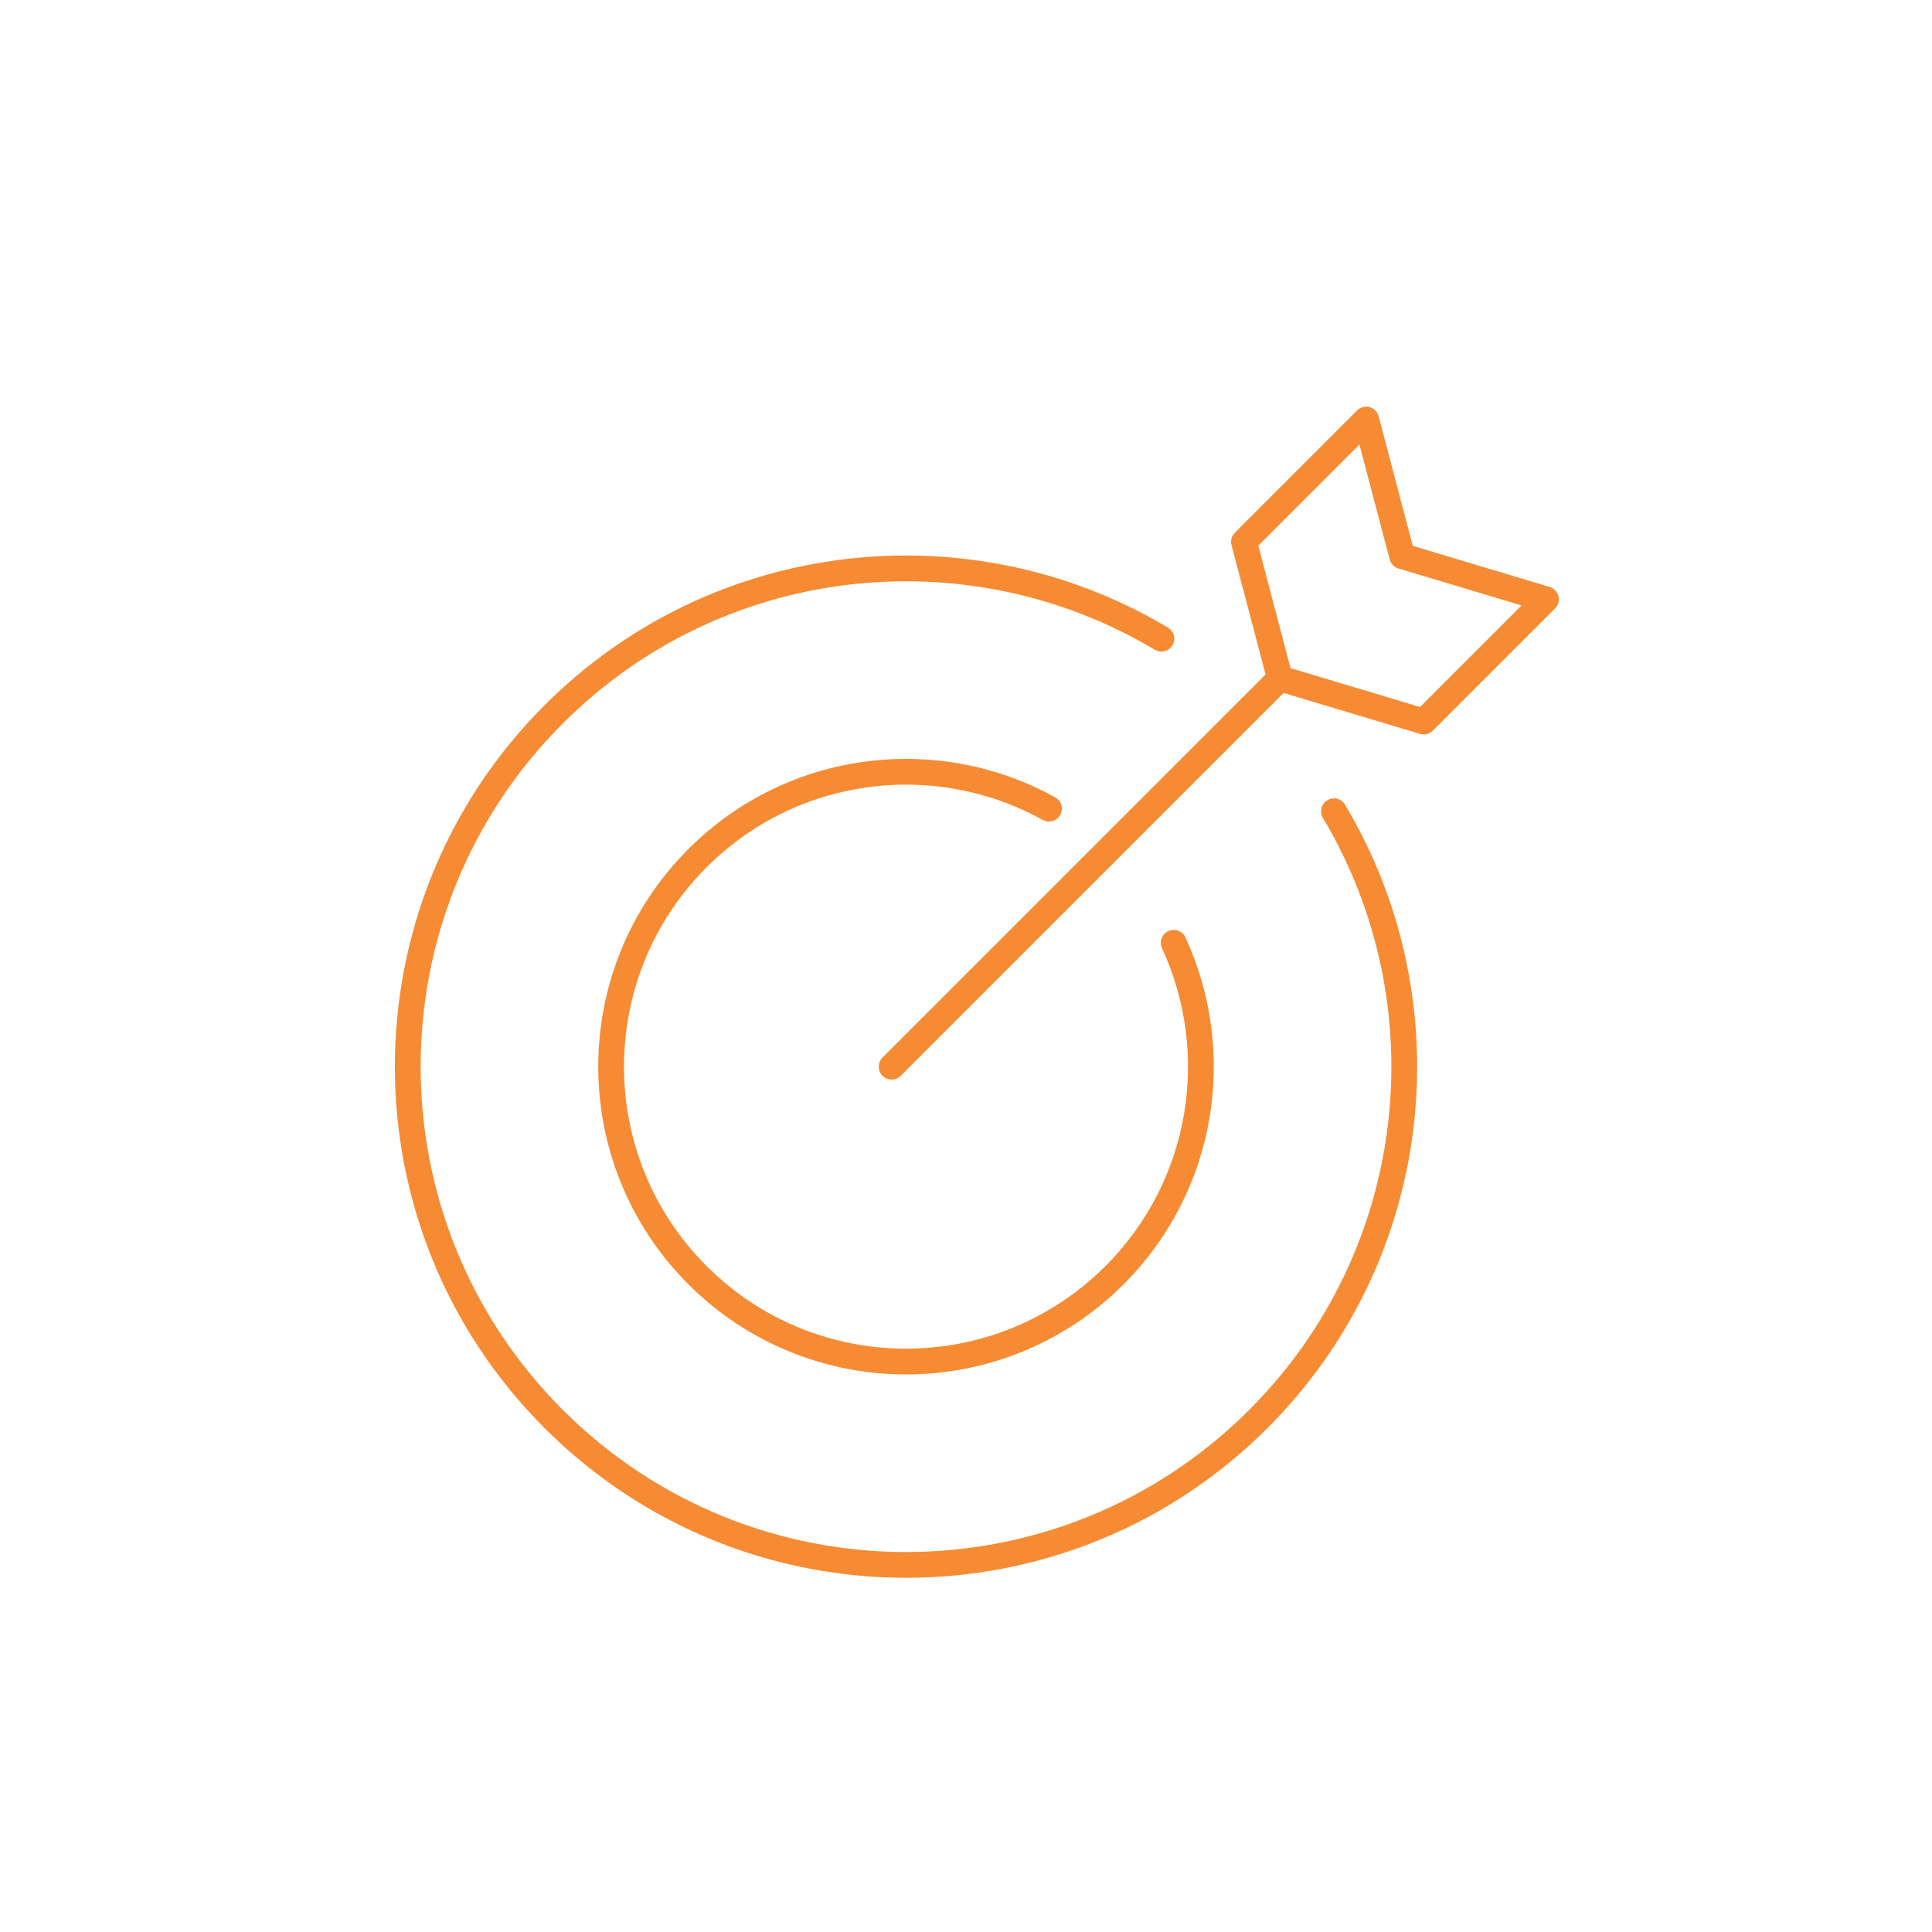 <svg width="75" height="75" viewBox="0 0 75 75" fill="none" xmlns="http://www.w3.org/2000/svg">
<path d="M49.686 26.335L48.29 21.032L53.035 16.287L54.431 21.59L60.013 23.265L55.268 28.01L49.686 26.335ZM49.686 26.335L34.613 41.408" stroke="#F68B33" stroke-miterlimit="10" stroke-linecap="round" stroke-linejoin="round"/>
<path d="M51.784 31.493C56.225 38.922 55.246 48.687 48.848 55.085C41.294 62.638 29.048 62.638 21.494 55.085C13.94 47.531 13.94 35.284 21.494 27.731C27.892 21.333 37.657 20.354 45.085 24.794" stroke="#F68B33" stroke-miterlimit="10" stroke-linecap="round" stroke-linejoin="round"/>
<path d="M45.563 36.599C47.521 40.831 46.755 46.013 43.266 49.502C38.795 53.973 31.547 53.973 27.077 49.502C22.606 45.032 22.606 37.784 27.077 33.313C30.773 29.617 36.367 28.977 40.721 31.392" stroke="#F68B33" stroke-miterlimit="10" stroke-linecap="round" stroke-linejoin="round"/>
</svg>
